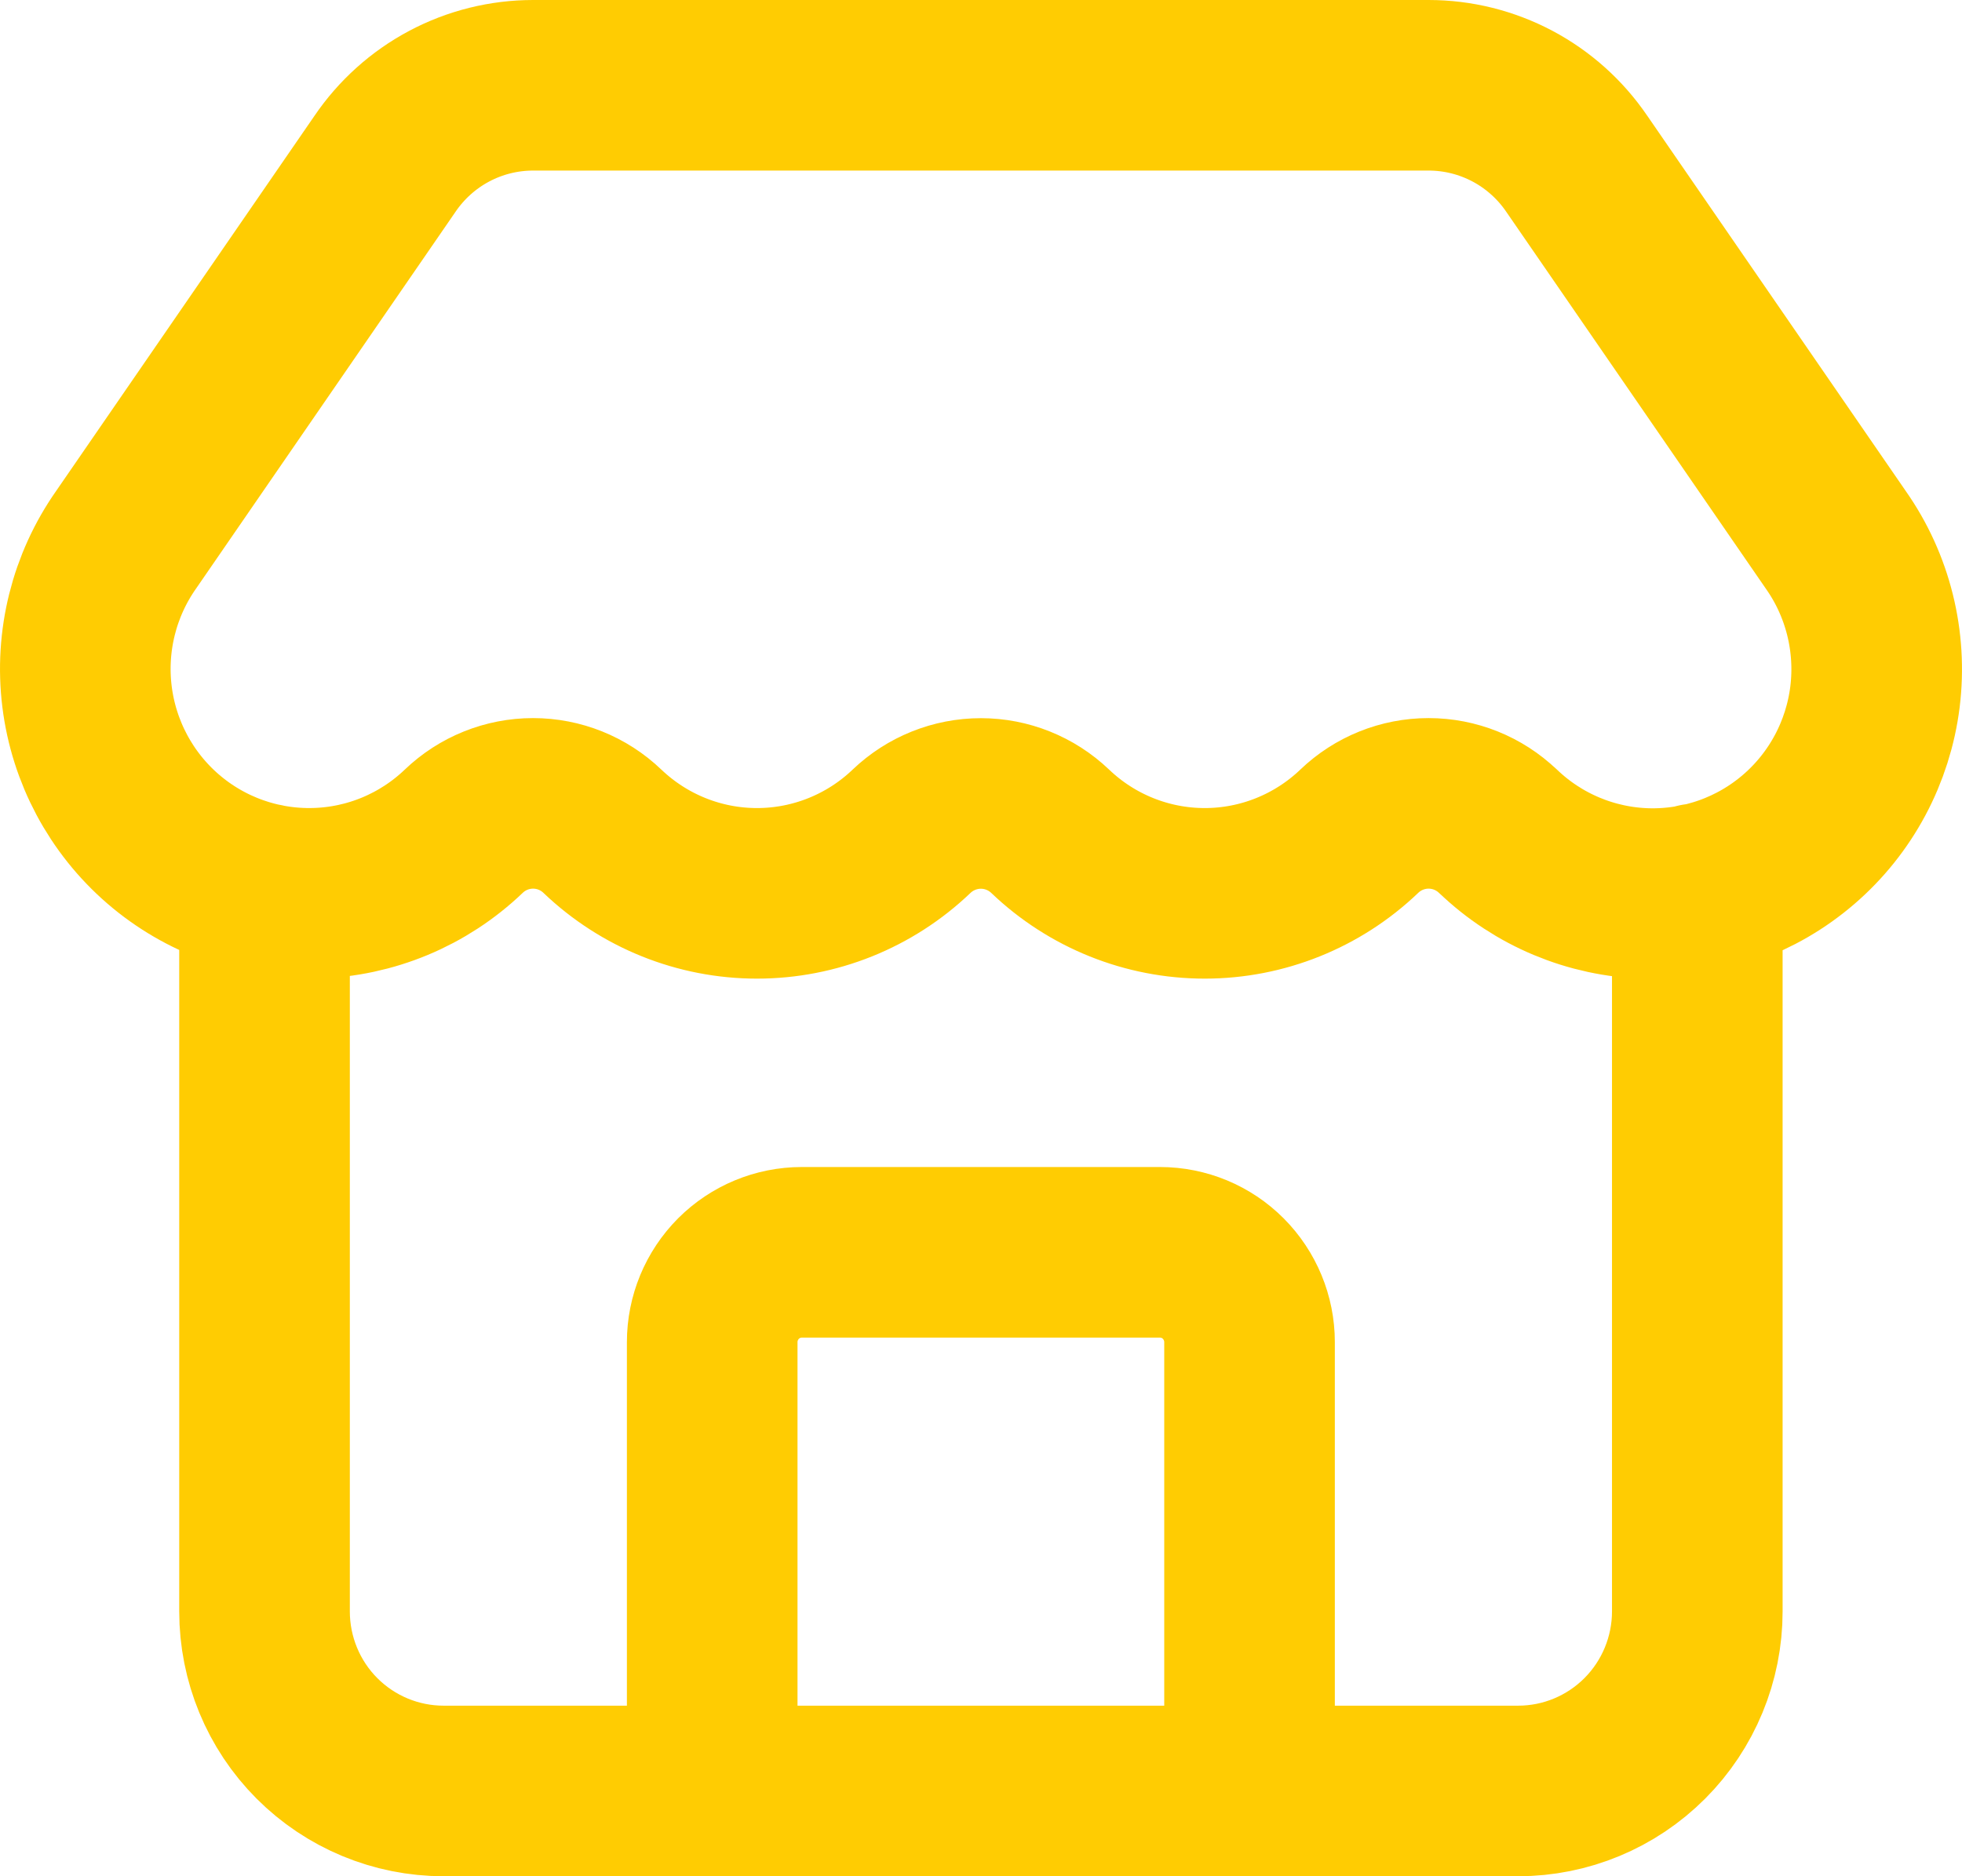 <svg width="23" height="22" viewBox="0 0 23 22" fill="none" xmlns="http://www.w3.org/2000/svg">
<path d="M14.648 21V15.737C14.648 15.458 14.537 15.19 14.34 14.992C14.144 14.795 13.877 14.684 13.598 14.684H9.399C9.121 14.684 8.854 14.795 8.657 14.992C8.46 15.19 8.349 15.458 8.349 15.737V21M17.56 9.747C17.341 9.537 17.05 9.42 16.747 9.42C16.444 9.42 16.153 9.537 15.934 9.747C15.446 10.214 14.797 10.475 14.123 10.475C13.448 10.475 12.799 10.214 12.311 9.747C12.092 9.538 11.801 9.421 11.499 9.421C11.196 9.421 10.905 9.538 10.686 9.747C10.198 10.214 9.549 10.475 8.874 10.475C8.199 10.475 7.551 10.214 7.062 9.747C6.843 9.537 6.552 9.42 6.249 9.42C5.946 9.42 5.655 9.537 5.436 9.747C4.965 10.198 4.343 10.458 3.691 10.474C3.04 10.491 2.405 10.264 1.911 9.837C1.418 9.411 1.1 8.815 1.02 8.167C0.94 7.518 1.103 6.863 1.479 6.328L4.511 1.924C4.704 1.639 4.963 1.406 5.266 1.245C5.569 1.084 5.907 1 6.25 1H16.747C17.09 1 17.426 1.084 17.729 1.244C18.031 1.404 18.29 1.636 18.483 1.919L21.522 6.332C21.897 6.866 22.06 7.522 21.98 8.171C21.899 8.82 21.581 9.416 21.086 9.842C20.592 10.268 19.957 10.494 19.305 10.477C18.653 10.459 18.031 10.199 17.56 9.746M3.101 10.421V18.895C3.101 19.453 3.322 19.989 3.715 20.383C4.109 20.778 4.643 21 5.2 21H17.797C18.354 21 18.888 20.778 19.282 20.383C19.675 19.989 19.897 19.453 19.897 18.895V10.421" stroke="#FFCC02" stroke-width="2" stroke-linecap="round" stroke-linejoin="round"/>
</svg>
